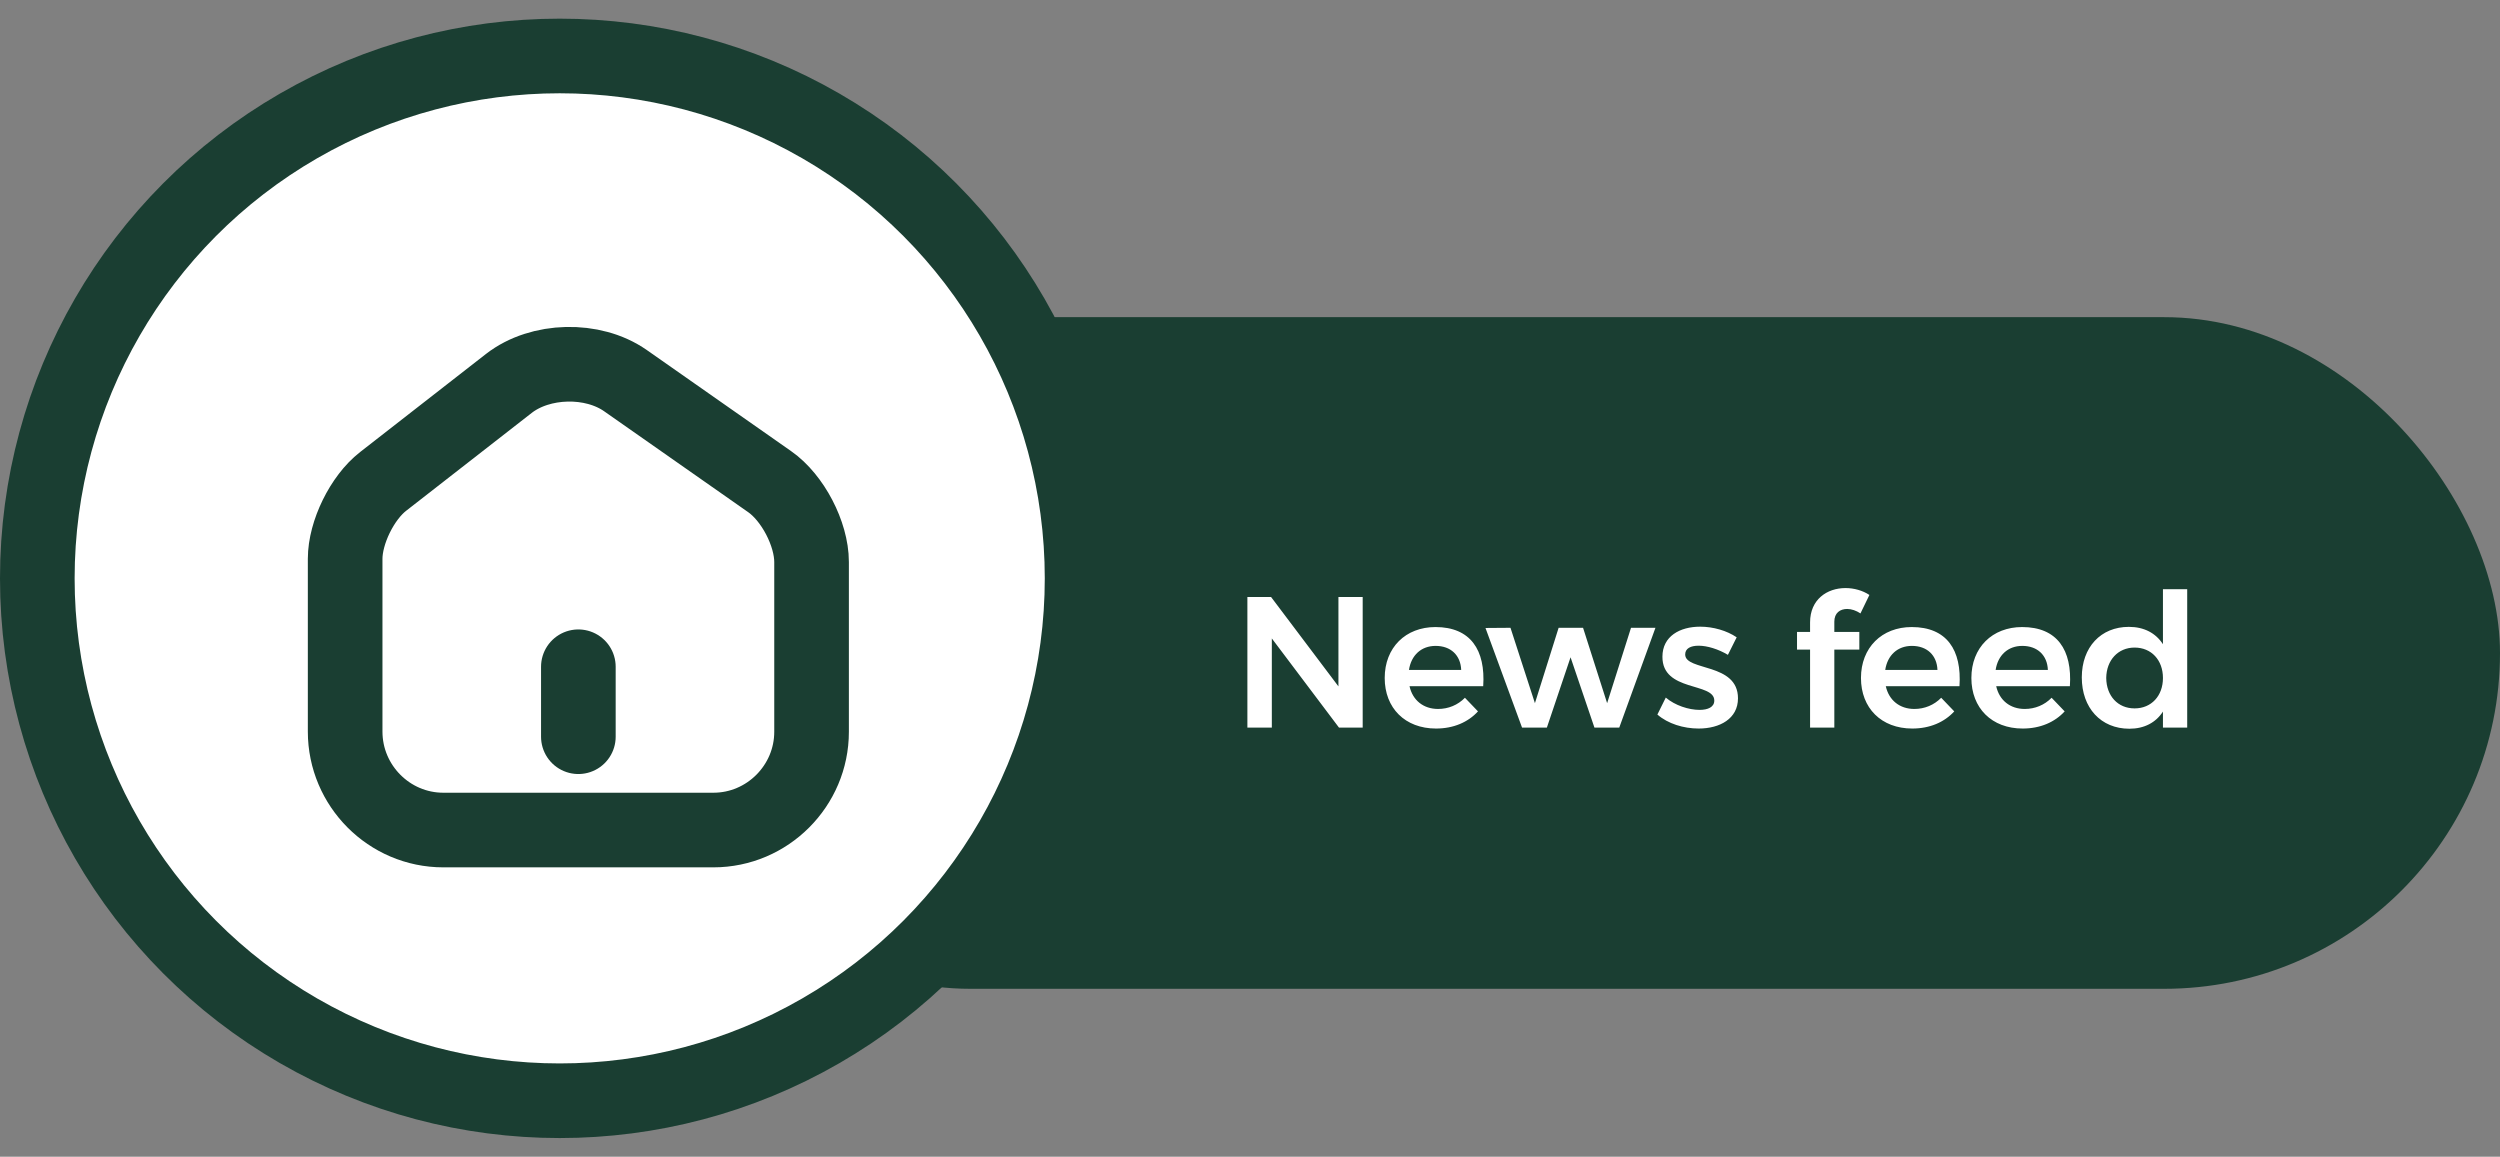 <svg width="67" height="31" viewBox="0 0 67 31" fill="none" xmlns="http://www.w3.org/2000/svg">
<rect x="0" y="0" width="67" height="31" fill="#808080" stroke="none"/>
<g clip-path="url(#clip0_637_1203)">
<rect x="17" y="8.5" width="50" height="18" rx="9" fill="#1A3E32"/>
<circle cx="15" cy="15.5" r="14" fill="white" stroke="#1A3E32" stroke-width="2"/>
<path d="M13.637 10.276L10.269 12.901C9.706 13.338 9.25 14.27 9.25 14.976V19.607C9.25 21.057 10.431 22.245 11.881 22.245H19.119C20.569 22.245 21.75 21.057 21.75 19.613V15.063C21.75 14.307 21.244 13.338 20.625 12.907L16.762 10.201C15.887 9.588 14.481 9.62 13.637 10.276Z" stroke="#1A3E32" stroke-width="2" stroke-linecap="round" stroke-linejoin="round"/>
<path d="M15.5 19.744V17.869" stroke="#1A3E32" stroke-width="2" stroke-linecap="round" stroke-linejoin="round"/>
<path d="M33.43 16H34.065L35.87 18.395V16H36.52V19.5H35.885L34.085 17.11V19.5H33.43V16ZM38.47 16.805C39.41 16.805 39.815 17.42 39.75 18.39H37.775C37.86 18.77 38.15 19 38.54 19C38.815 19 39.07 18.895 39.26 18.7L39.61 19.065C39.345 19.355 38.955 19.525 38.485 19.525C37.655 19.525 37.11 18.975 37.11 18.17C37.11 17.355 37.67 16.805 38.47 16.805ZM37.76 17.955H39.16C39.145 17.56 38.88 17.31 38.475 17.31C38.09 17.31 37.82 17.56 37.76 17.955ZM39.811 16.83L40.481 16.825L41.136 18.845L41.771 16.825H42.426L43.071 18.845L43.711 16.825H44.366L43.396 19.5H42.731L42.091 17.615L41.456 19.5H40.791L39.811 16.83ZM46.308 17.55C46.048 17.395 45.753 17.305 45.523 17.305C45.313 17.305 45.163 17.375 45.163 17.54C45.163 17.99 46.578 17.755 46.578 18.715C46.578 19.26 46.093 19.525 45.523 19.525C45.118 19.525 44.698 19.395 44.418 19.15L44.643 18.695C44.888 18.905 45.258 19.025 45.548 19.025C45.773 19.025 45.943 18.95 45.943 18.775C45.943 18.28 44.548 18.55 44.553 17.6C44.553 17.05 45.023 16.795 45.563 16.795C45.913 16.795 46.278 16.9 46.543 17.08L46.308 17.55ZM49.505 16.32C49.315 16.32 49.16 16.425 49.16 16.66V16.935H49.83V17.41H49.16V19.5H48.51V17.41H48.16V16.935H48.51V16.68C48.51 16.065 48.965 15.76 49.46 15.76C49.685 15.76 49.92 15.825 50.1 15.945L49.86 16.44C49.75 16.365 49.62 16.32 49.505 16.32ZM51.234 16.805C52.174 16.805 52.579 17.42 52.514 18.39H50.539C50.624 18.77 50.914 19 51.304 19C51.579 19 51.834 18.895 52.024 18.7L52.374 19.065C52.109 19.355 51.719 19.525 51.249 19.525C50.419 19.525 49.874 18.975 49.874 18.17C49.874 17.355 50.434 16.805 51.234 16.805ZM50.524 17.955H51.924C51.909 17.56 51.644 17.31 51.239 17.31C50.854 17.31 50.584 17.56 50.524 17.955ZM54.193 16.805C55.133 16.805 55.538 17.42 55.473 18.39H53.498C53.583 18.77 53.873 19 54.263 19C54.538 19 54.793 18.895 54.983 18.7L55.333 19.065C55.068 19.355 54.678 19.525 54.208 19.525C53.378 19.525 52.833 18.975 52.833 18.17C52.833 17.355 53.393 16.805 54.193 16.805ZM53.483 17.955H54.883C54.868 17.56 54.603 17.31 54.198 17.31C53.813 17.31 53.543 17.56 53.483 17.955ZM57.967 15.79H58.617V19.5H57.967V19.07C57.777 19.365 57.467 19.53 57.067 19.53C56.302 19.53 55.792 18.97 55.792 18.155C55.792 17.345 56.302 16.8 57.052 16.8C57.462 16.8 57.772 16.965 57.967 17.265V15.79ZM57.207 18.985C57.657 18.985 57.967 18.65 57.967 18.17C57.967 17.69 57.657 17.355 57.207 17.355C56.762 17.355 56.452 17.695 56.447 18.17C56.452 18.65 56.757 18.985 57.207 18.985Z" fill="white"/>
</g>
<defs>
<clipPath id="clip0_637_1203">
<rect width="67" height="30" fill="white" transform="translate(0 0.5)"/>
</clipPath>
</defs>
</svg>
